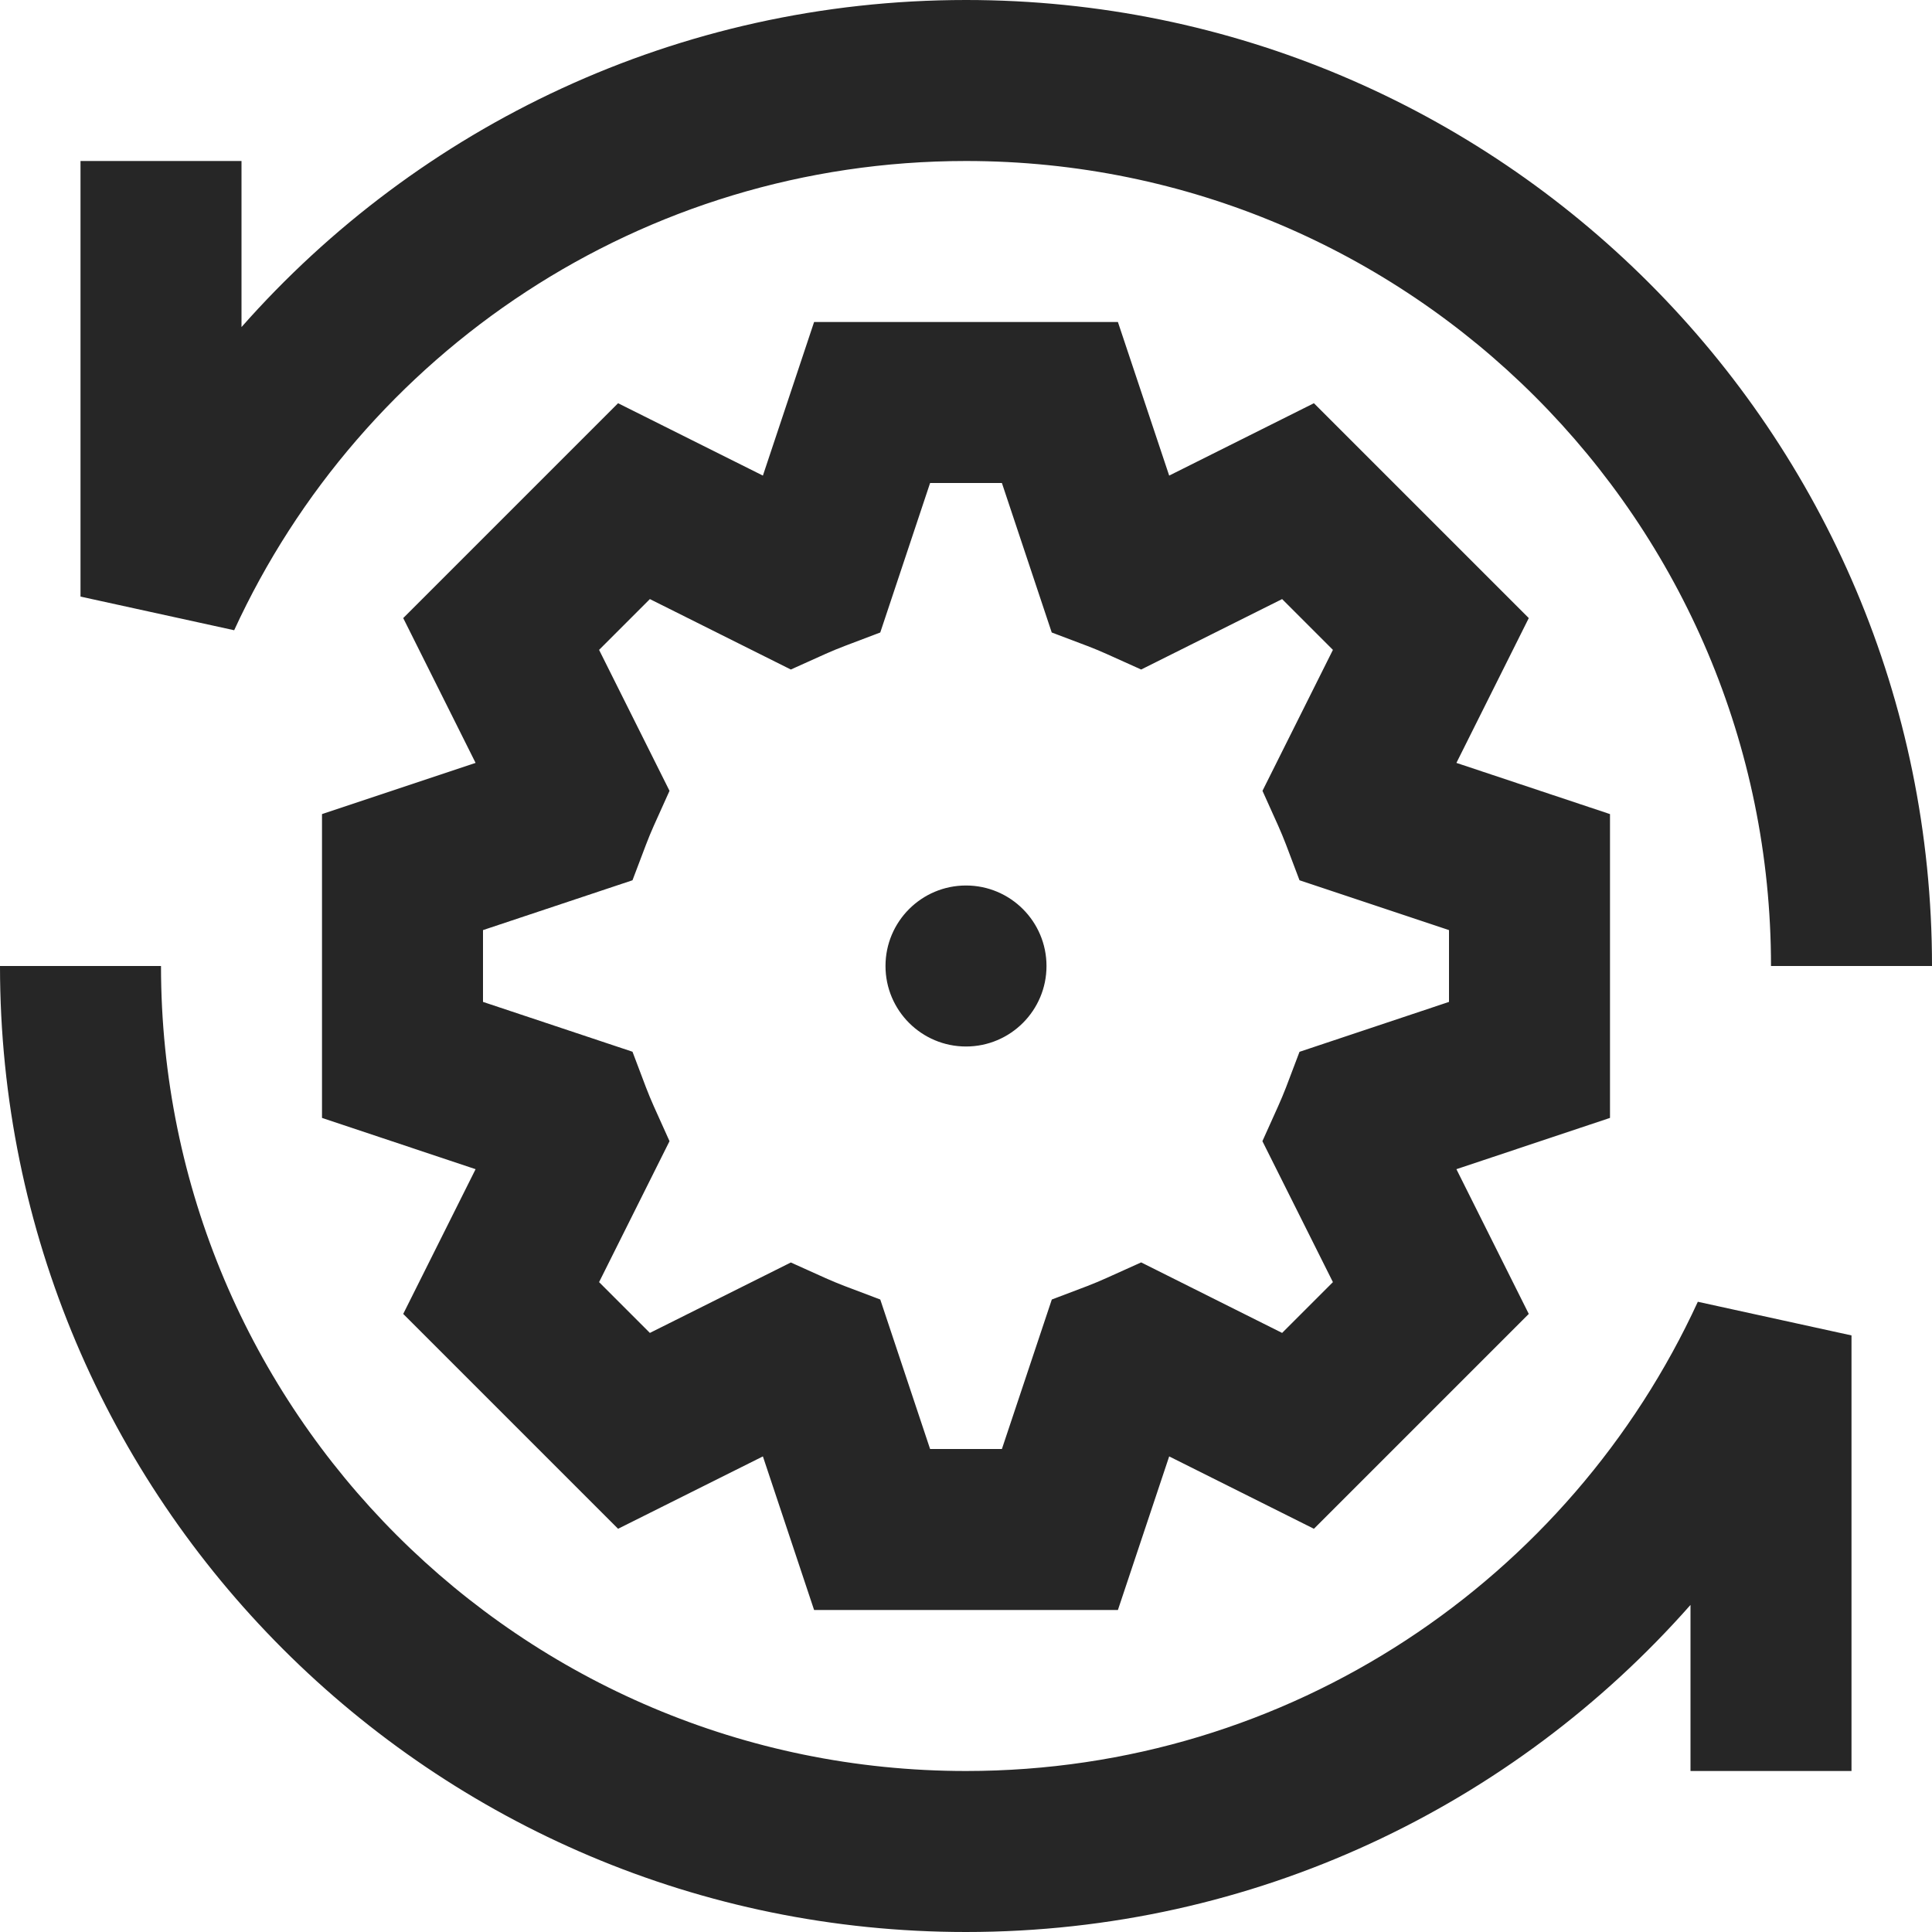 <svg width="24" height="24" viewBox="0 0 24 24" fill="none" xmlns="http://www.w3.org/2000/svg">
<path fill-rule="evenodd" clip-rule="evenodd" d="M2.909 7.829C4.491 4.387 7.968 2 12 2C17.523 2 22 6.477 22 12H24C24 5.373 18.627 0 12 0C8.415 0 5.198 1.572 3 4.063V2H1V7.411L2.909 7.829ZM13.887 4H10.113L9.477 5.908L7.678 5.009L5.009 7.678L5.908 9.477L4 10.113V13.887L5.908 14.524L5.009 16.322L7.678 18.991L9.477 18.092L10.113 20H13.887L14.524 18.092L16.322 18.991L18.991 16.322L18.092 14.524L20 13.887V10.113L18.092 9.477L18.991 7.678L16.322 5.009L14.524 5.908L13.887 4ZM10.935 7.857L11.554 6H12.446L13.065 7.857L13.509 8.025C13.588 8.055 13.666 8.088 13.743 8.122L14.176 8.317L15.927 7.442L16.558 8.073L15.683 9.824L15.878 10.257C15.912 10.334 15.945 10.412 15.975 10.491L16.143 10.935L18 11.554V12.446L16.143 13.066L15.975 13.509C15.944 13.588 15.912 13.666 15.877 13.743L15.682 14.176L16.558 15.927L15.927 16.558L14.176 15.682L13.743 15.877C13.666 15.912 13.588 15.944 13.509 15.975L13.066 16.143L12.446 18H11.554L10.935 16.143L10.491 15.975C10.412 15.945 10.334 15.912 10.257 15.878L9.824 15.683L8.073 16.558L7.442 15.927L8.317 14.176L8.122 13.743C8.088 13.666 8.055 13.588 8.025 13.509L7.857 13.065L6 12.446V11.554L7.857 10.935L8.025 10.492C8.055 10.412 8.088 10.334 8.122 10.257L8.317 9.824L7.442 8.073L8.073 7.442L9.824 8.317L10.257 8.122C10.334 8.088 10.412 8.055 10.492 8.025L10.935 7.857ZM12 22C16.032 22 19.509 19.613 21.091 16.171L23 16.589V22H21V19.937C18.802 22.428 15.585 24 12 24C5.373 24 0 18.627 0 12H2C2 17.523 6.477 22 12 22ZM12 13C12.552 13 13 12.552 13 12C13 11.448 12.552 11 12 11C11.448 11 11 11.448 11 12C11 12.552 11.448 13 12 13Z" fill="#262626"/>
</svg>
